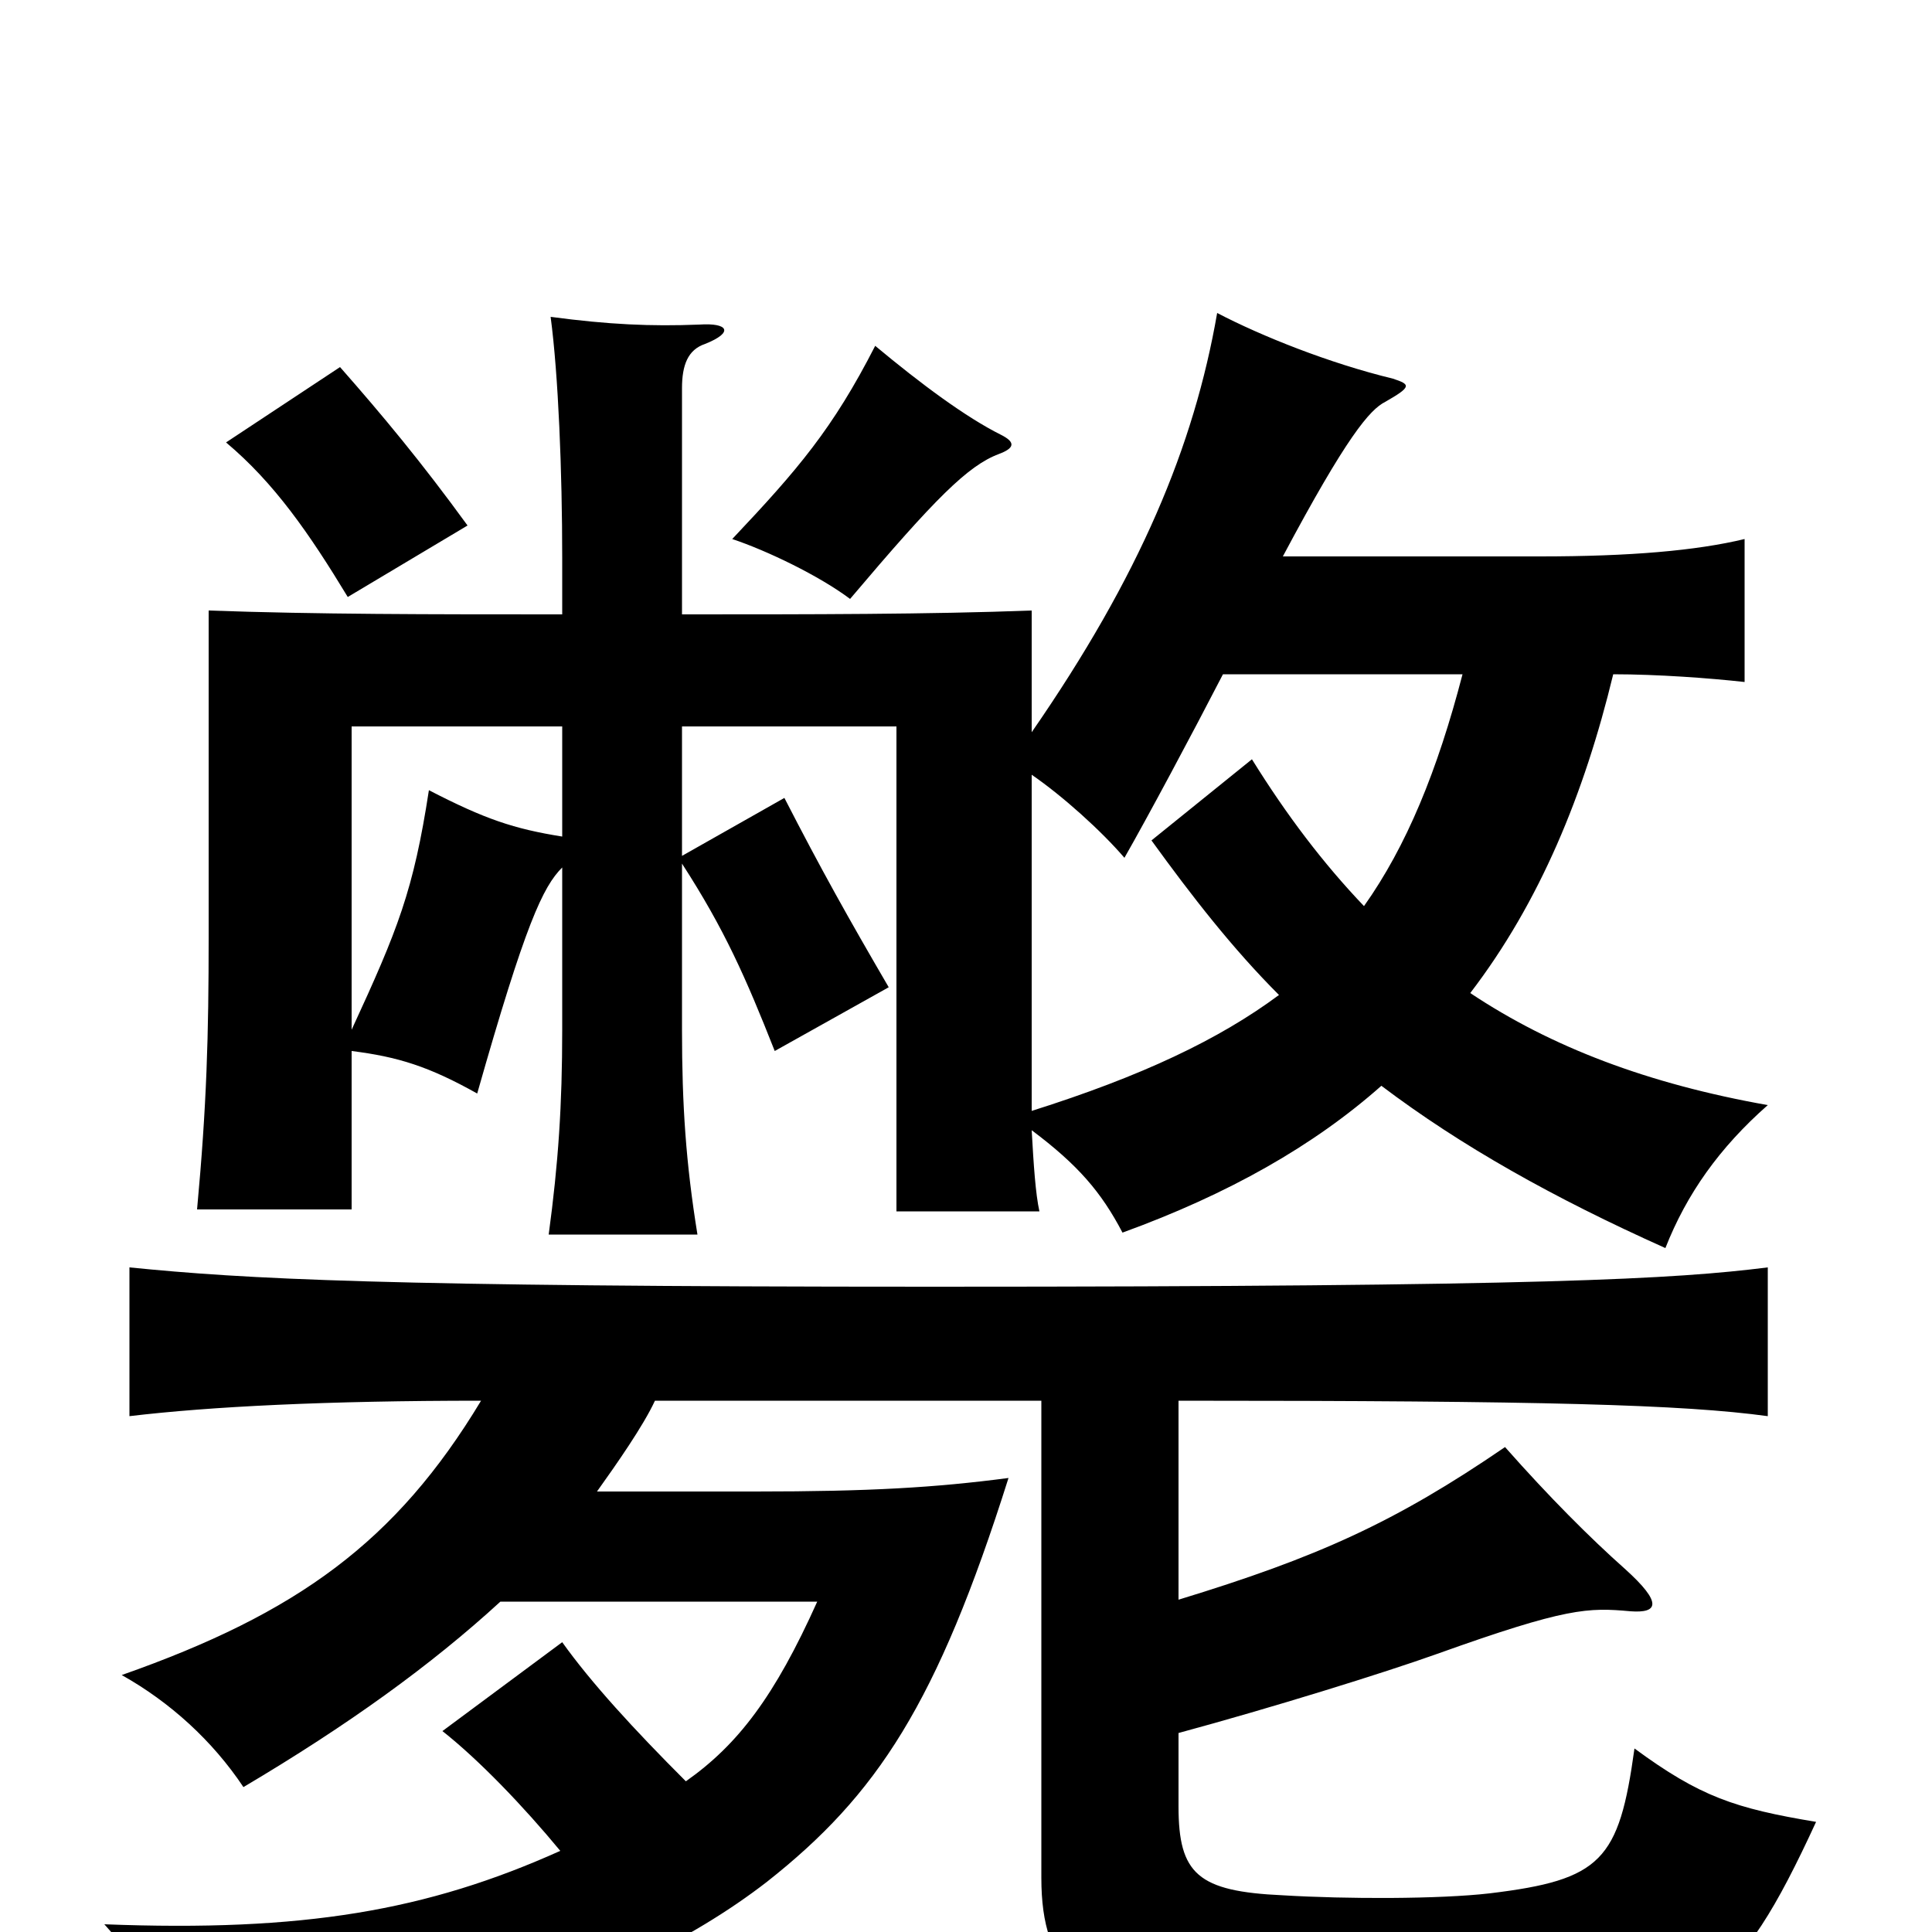 <svg xmlns="http://www.w3.org/2000/svg" viewBox="0 -1000 1000 1000">
	<path fill="#000000" d="M242 -728C218 -761 198 -785 176 -810L117 -771C142 -750 160 -724 180 -691ZM518 -775C500 -784 477 -801 453 -821C431 -778 413 -757 379 -721C397 -715 424 -702 440 -690C484 -742 501 -759 517 -765C525 -768 526 -771 518 -775ZM249 -275C205 -202 154 -165 63 -133C88 -119 110 -99 126 -75C180 -107 223 -138 259 -171H423C401 -122 382 -97 355 -78C328 -105 306 -129 291 -150L229 -104C248 -89 271 -65 290 -42C221 -11 157 0 54 -4C80 25 88 40 97 72C190 69 317 36 397 -26C454 -71 485 -118 522 -235C484 -230 450 -228 391 -228H309C319 -242 333 -262 339 -275H539V-28C539 20 560 42 633 47C663 49 742 51 789 49C879 45 899 32 940 -57C898 -64 880 -70 846 -95C838 -37 829 -27 771 -20C745 -17 697 -17 664 -19C620 -21 610 -30 610 -65V-103C658 -116 716 -134 744 -144C811 -168 822 -168 844 -166C858 -165 861 -170 841 -188C823 -204 802 -225 779 -251C722 -212 682 -194 610 -172V-275C800 -275 871 -273 915 -267V-344C867 -338 801 -334 483 -334C197 -334 127 -338 67 -344V-267C109 -272 169 -275 249 -275ZM291 -567C266 -571 251 -576 222 -591C214 -539 206 -519 182 -467V-624H291ZM664 -712C697 -774 709 -788 717 -792C731 -800 730 -801 721 -804C688 -812 653 -826 630 -838C618 -769 590 -702 534 -621V-684C481 -682 420 -682 353 -682V-799C353 -811 356 -819 365 -822C380 -828 377 -833 362 -832C337 -831 315 -832 285 -836C289 -806 291 -756 291 -711V-682C222 -682 164 -682 108 -684V-515C108 -464 107 -428 102 -374H182V-456C206 -453 222 -448 247 -434C272 -522 281 -541 291 -551V-467C291 -428 289 -398 284 -361H361C355 -398 353 -428 353 -467V-553C375 -519 386 -494 401 -456L460 -489C439 -525 425 -550 406 -587L353 -557V-624H464V-373H538C536 -382 535 -397 534 -415C558 -397 570 -383 581 -362C636 -382 680 -407 715 -438C756 -407 804 -380 862 -354C873 -382 890 -406 915 -428C853 -439 803 -458 761 -486C797 -533 820 -589 835 -651C858 -651 885 -649 903 -647V-721C878 -715 844 -712 797 -712ZM757 -651C744 -601 728 -562 706 -531C685 -553 666 -578 648 -607L596 -565C617 -536 638 -509 662 -485C631 -462 591 -443 534 -425V-599C550 -588 570 -570 582 -556C594 -577 617 -620 633 -651Z"/>
</svg>